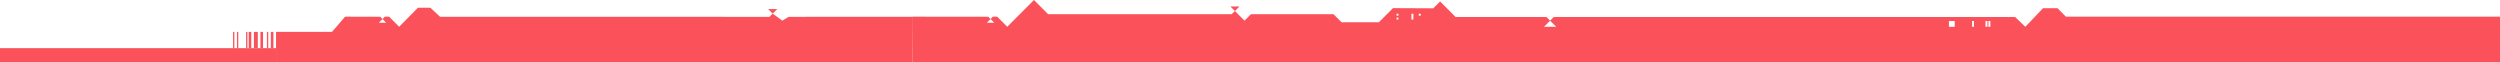 <svg width="1920" height="48" viewBox="0 0 1920 48" fill="none" xmlns="http://www.w3.org/2000/svg">
<style type="text/css">
	.st0{fill:#fb515a;}
</style>
<path class="st0" d="M944.931 4.968L948.426 8.47L951.934 4.968H944.931ZM1193.34 13.026H1187.65L1187.68 13.05H1193.31L1193.34 13.026ZM1586.65 12.832L1580.12 6.277H1569.09L1555.46 20.575L1555.44 20.551V20.575L1547.59 13.05H1193.3L1190.48 15.874L1195.19 20.575H1185.79L1190.48 15.874L1187.66 13.05H1117.91L1113.91 9.027L1106.01 1.115L1100.75 6.386L1074.08 6.265H1069.8L1059 17.085H1030.29L1024.1 10.893L960.715 10.93L955.792 15.862L948.414 8.458L945.947 10.93L804.968 10.893L794.083 0L773.558 20.563L765.829 12.82H762.551L760.761 14.614L763.604 17.461H757.919L760.749 14.614L758.995 12.857L701.012 12.82V48H1920V12.82H1586.69L1586.65 12.832ZM1074 14.989H1072.52V13.511H1074V14.989ZM1074 12.02H1072.52V10.542H1074V12.02ZM1085.46 14.989H1083.99V10.542H1085.46V14.989ZM1091.13 12.02H1089.66V10.542H1091.13V12.02ZM1501.22 20.563H1496.78V16.116H1501.22V20.563ZM1516.01 20.563H1514.53V16.116H1516.01V20.563ZM1526.36 20.563H1524.89V16.116H1526.36V20.563ZM1528.6 20.563H1527.12V16.116H1528.6V20.563Z" />
<path class="st0" d="M589.936 6.972L593.432 10.474L593.434 10.472L596.939 6.972H589.936Z" />
<path class="st0" d="M593.432 10.474L593.42 10.462L590.952 12.934L337.976 12.897L330.494 5.923H320.995L306.565 20.563L298.836 12.82H295.559L293.768 14.614L296.611 17.461H290.926L293.756 14.614L292.003 12.857L265.019 12.82L254.996 24.457H211.996V48H700.988V38.483L701.109 17.085V12.897L605.72 12.934L600.798 15.862L593.434 10.472L593.432 10.474Z" />
<path class="st0" d="M0 36.98H211.996V48H0V36.98Z" />
<path class="st0" d="M207.996 24.5H209.996V36.98H207.996V24.5Z" />
<path class="st0" d="M199.997 24.5H201.997V36.98H199.997V24.5Z" />
<path class="st0" d="M190.997 24.5H192.997V36.98H190.997V24.5Z" />
<path class="st0" d="M194.997 24.5H197.997V36.98H194.997V24.5Z" />
<path class="st0" d="M204.997 24.5H205.997V36.98H204.997V24.5Z" />
<path class="st0" d="M188.997 24.5H189.997V36.98H188.997V24.5Z" />
<path class="st0" d="M181.997 24.5H182.997V36.98H181.997V24.5Z" />
<path class="st0" d="M178.997 24.5H179.997V36.98H178.997V24.5Z" />
</svg>
